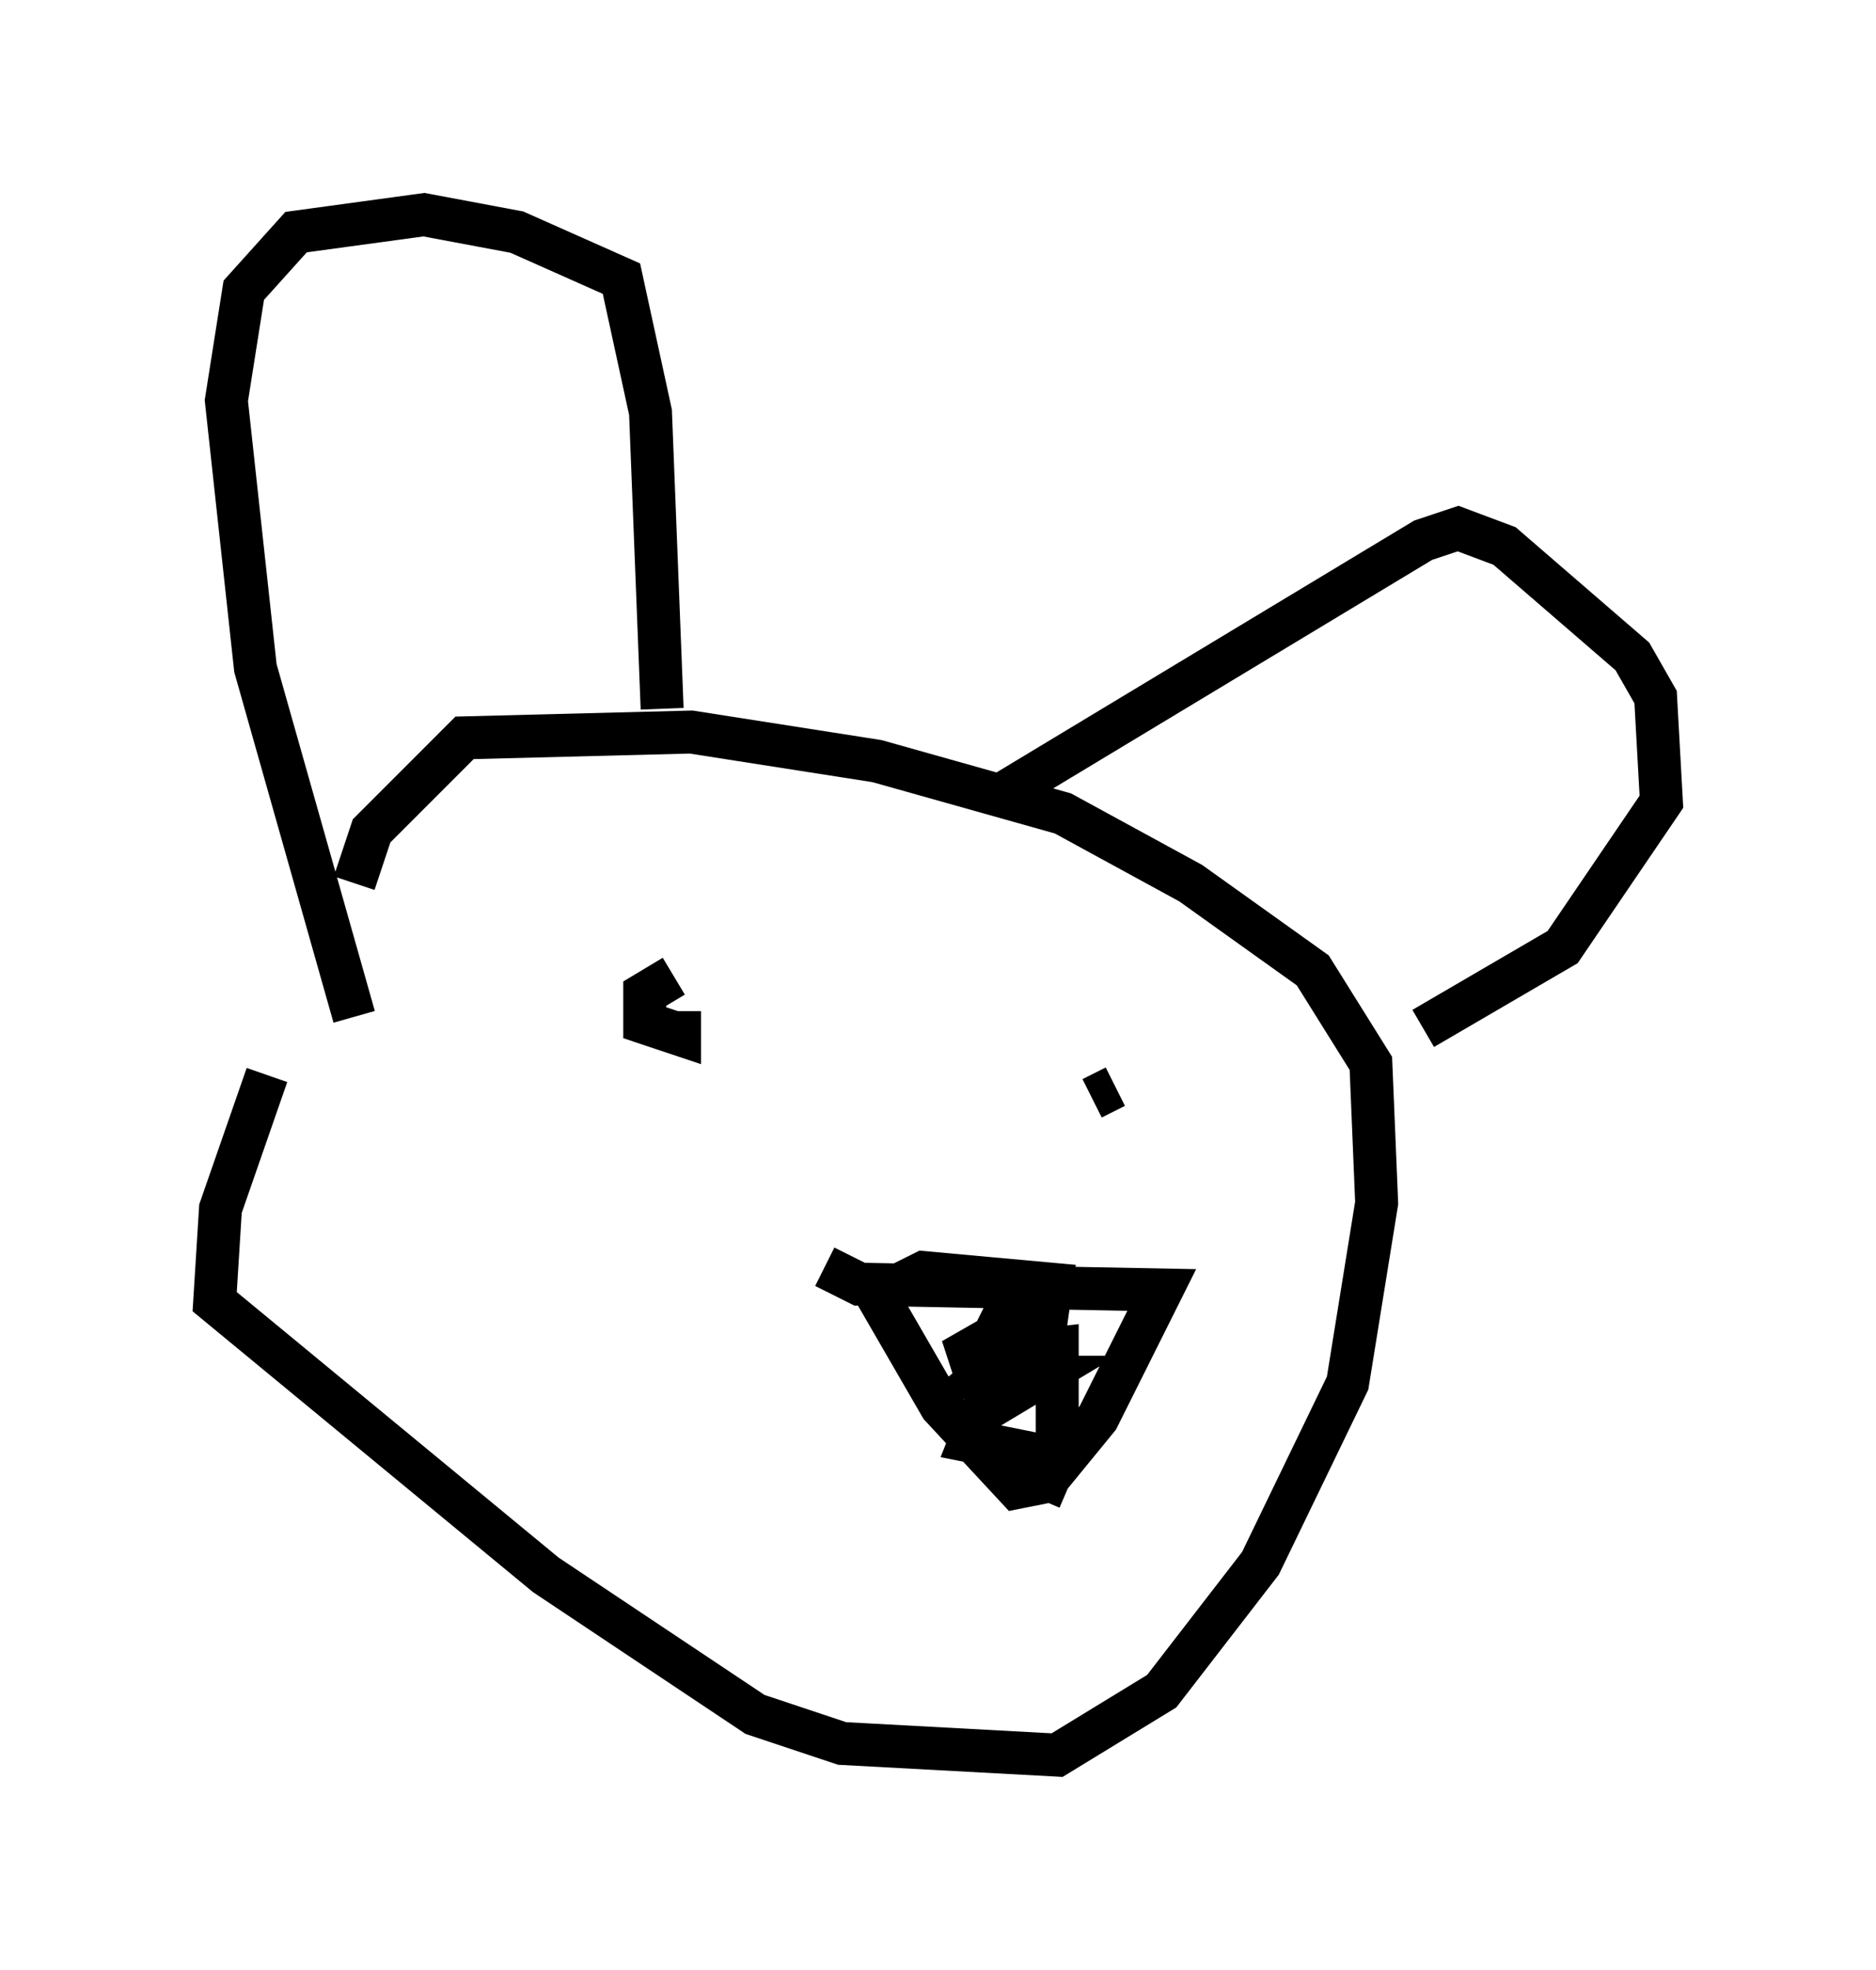 <?xml version="1.0" encoding="utf-8" ?>
<svg baseProfile="full" height="45.859" version="1.1" width="43.694" xmlns="http://www.w3.org/2000/svg" xmlns:ev="http://www.w3.org/2001/xml-events" xmlns:xlink="http://www.w3.org/1999/xlink"><defs /><rect fill="white" height="45.859" width="43.694" x="0" y="0" /><path d="M8.924, 20.967 m-2.706, 4.059 l-1.083, 3.112 -0.135, 2.165 l7.713, 6.36 4.871, 3.248 l2.03, 0.677 5.007, 0.271 l2.436, -1.488 2.3, -2.977 l2.03, -4.195 0.677, -4.195 l-0.135, -3.248 -1.353, -2.165 l-2.842, -2.03 -2.977, -1.624 l-4.33, -1.218 -4.33, -0.677 l-5.277, 0.135 -2.165, 2.165 l-0.406, 1.218 m0.0, 3.112 l-2.3, -8.119 -0.677, -6.225 l0.406, -2.571 1.218, -1.353 l2.977, -0.406 2.165, 0.406 l2.436, 1.083 0.677, 3.112 l0.271, 6.901 m7.848, 2.03 l9.878, -5.954 0.812, -0.271 l1.083, 0.406 2.977, 2.571 l0.541, 0.947 0.135, 2.436 l-2.3, 3.383 -3.248, 1.894 m-13.938, 5.548 l0.812, 0.406 7.036, 0.135 l-1.488, 2.977 -1.218, 1.488 l-0.677, 0.135 -1.759, -1.894 l-1.488, -2.571 1.083, -0.541 l2.977, 0.271 -0.135, 0.947 l-1.488, 1.218 1.353, 0.0 l-1.353, 0.812 -0.271, 0.677 l2.03, 0.406 -0.406, 0.947 l0.406, -0.947 0.0, -2.571 l-2.436, 0.271 0.947, -0.541 l0.406, -0.812 -0.677, -0.541 l-1.488, 0.0 m-5.683, -7.036 l-0.677, 0.406 0.0, 0.677 l0.812, 0.271 0.0, -0.541 m10.149, 1.759 l-0.541, 0.271 " fill="none" stroke="black" stroke-width="1" /></svg>